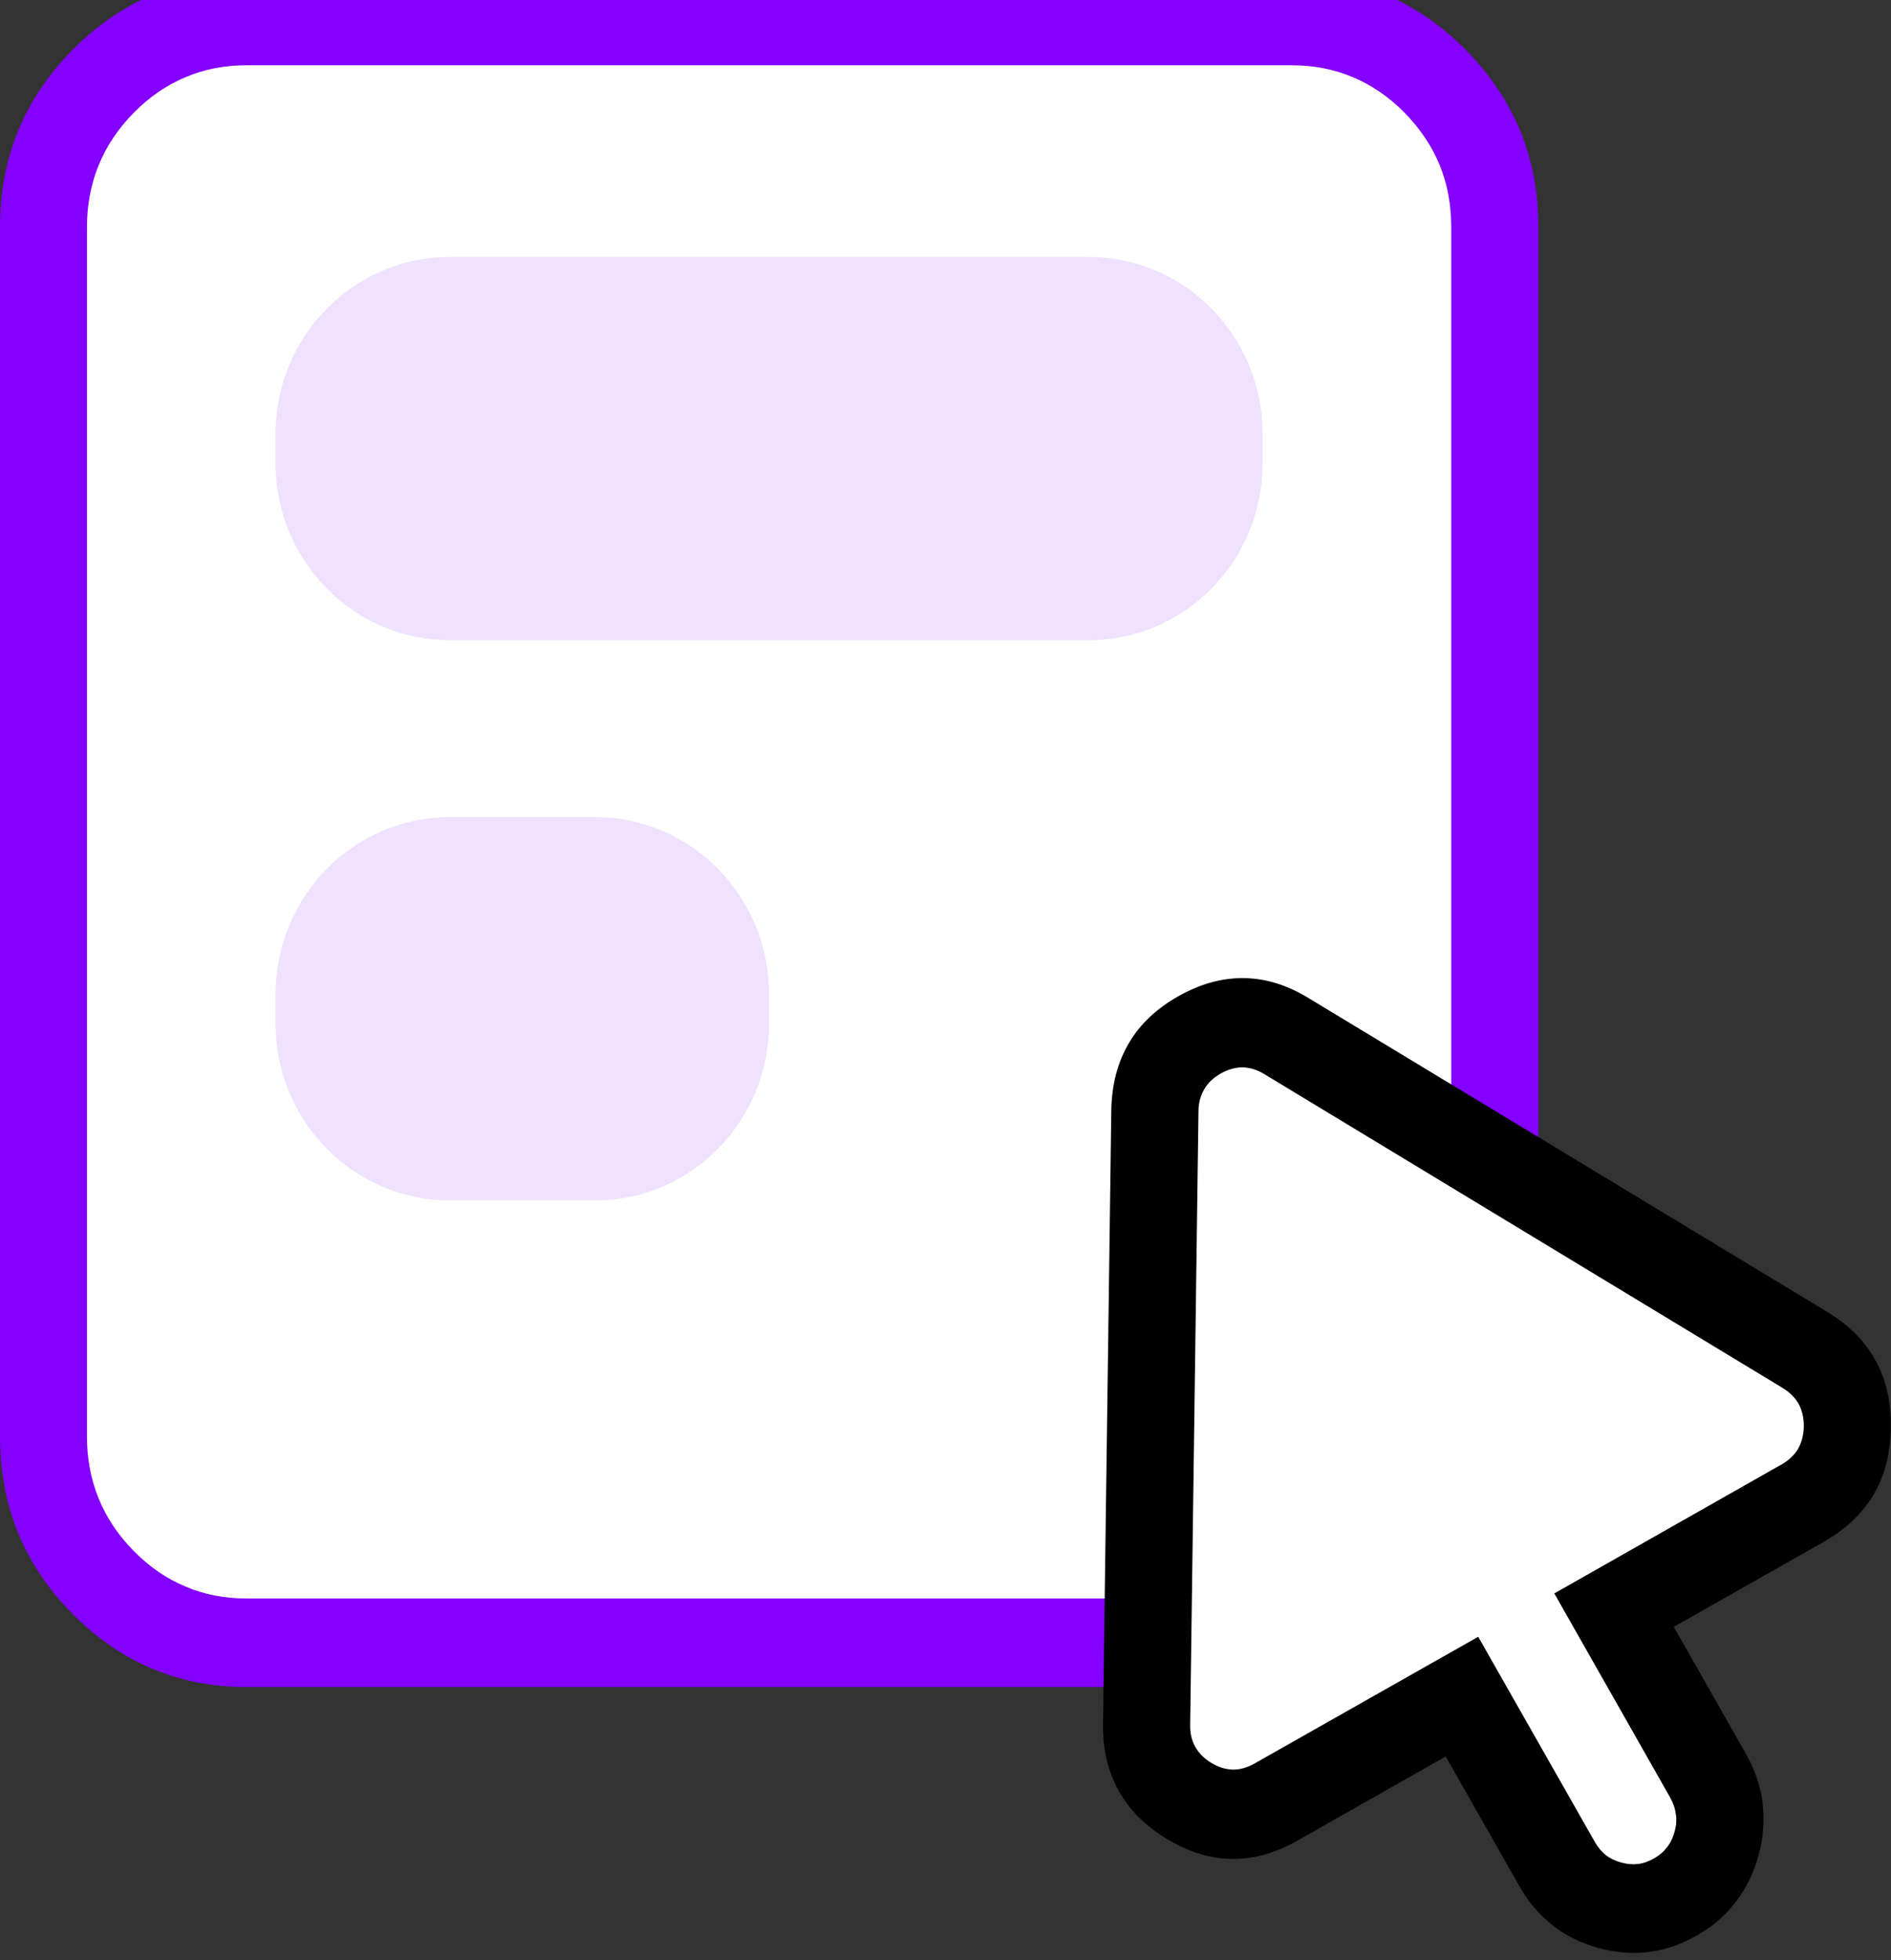<svg width="82" height="85" viewBox="0 0 82 85" fill="none" xmlns="http://www.w3.org/2000/svg" xmlns:xlink="http://www.w3.org/1999/xlink">
	<rect x="0" y="0" width="82" height="85" fill="#333333" stroke="none"/>
	<desc>
			Created with Pixso.
	</desc>
	<defs/>
	<path id="Rectangle 6" d="M10.69 0.91L56.01 0.91C60.88 0.91 64.82 4.92 64.82 9.86L64.82 62.28C64.82 67.22 60.88 71.23 56.01 71.23L10.69 71.23C5.83 71.23 1.88 67.22 1.88 62.28L1.88 9.86C1.88 4.92 5.83 0.91 10.69 0.91Z" fill="#FFFFFF" fill-opacity="1" fill-rule="evenodd"/>
	<path id="Rectangle 6 (Border)" d="M60.12 -0.21C58.86 -0.74 57.49 -1 56.01 -1L10.69 -1C9.22 -1 7.85 -0.74 6.59 -0.21C5.33 0.32 4.17 1.12 3.13 2.18C2.08 3.24 1.3 4.41 0.78 5.69C0.26 6.97 0 8.36 0 9.86L0 62.28C0 63.78 0.26 65.17 0.78 66.45C1.3 67.73 2.08 68.9 3.13 69.96C4.17 71.02 5.33 71.82 6.59 72.35C7.85 72.88 9.22 73.15 10.69 73.15L56.01 73.15C57.49 73.15 58.86 72.88 60.12 72.35C61.38 71.82 62.53 71.02 63.58 69.96C64.62 68.9 65.41 67.73 65.93 66.45C66.45 65.17 66.71 63.78 66.71 62.28L66.71 9.86C66.71 8.36 66.45 6.97 65.93 5.69C65.4 4.41 64.62 3.24 63.58 2.18C62.53 1.12 61.38 0.32 60.12 -0.21ZM10.69 2.83L56.01 2.83C56.97 2.83 57.85 3 58.67 3.35C59.48 3.69 60.23 4.2 60.91 4.89C61.58 5.58 62.09 6.33 62.43 7.16C62.77 7.99 62.93 8.89 62.93 9.86L62.93 62.28C62.93 63.25 62.77 64.15 62.43 64.98C62.09 65.81 61.58 66.56 60.91 67.25C60.23 67.94 59.48 68.45 58.67 68.79C57.85 69.14 56.97 69.31 56.01 69.31L10.69 69.31C9.74 69.31 8.85 69.14 8.04 68.79C7.22 68.45 6.48 67.94 5.8 67.25C5.12 66.56 4.62 65.81 4.28 64.98C3.94 64.15 3.77 63.25 3.77 62.28L3.77 9.86C3.77 8.89 3.94 7.99 4.28 7.16C4.62 6.33 5.12 5.58 5.8 4.89C6.48 4.2 7.22 3.69 8.04 3.35C8.85 3 9.74 2.83 10.69 2.83Z" fill="#8400FF" fill-opacity="1" fill-rule="evenodd"/>
	<path id="Rectangle 7" d="M19.51 11.14L47.2 11.14C51.37 11.14 54.75 14.57 54.75 18.81L54.75 20.09C54.75 24.33 51.37 27.76 47.2 27.76L19.51 27.76C15.34 27.76 11.95 24.33 11.95 20.09L11.95 18.81C11.95 14.57 15.34 11.14 19.51 11.14Z" fill="#F0E1FF" fill-opacity="1" fill-rule="evenodd"/>
	<path id="Rectangle 8" d="M19.51 35.43L25.8 35.43C29.97 35.43 33.35 38.87 33.35 43.1L33.35 44.38C33.35 48.62 29.97 52.05 25.8 52.05L19.51 52.05C15.34 52.05 11.95 48.62 11.95 44.38L11.95 43.1C11.95 38.87 15.34 35.43 19.51 35.43Z" fill="#F0E1FF" fill-opacity="1" fill-rule="evenodd"/>
	<path id="Union" d="M50.08 48.17L49.72 74.74C49.68 77.69 52.8 79.58 55.34 78.14L63.4 73.56L67.53 80.83C68.57 82.66 70.88 83.29 72.69 82.23C74.49 81.17 75.11 78.83 74.07 76.99L69.99 69.82L78.17 65.17C80.71 63.73 80.76 60.04 78.26 58.53L55.79 44.93C53.29 43.41 50.12 45.22 50.08 48.17Z" fill="#FFFFFF" fill-opacity="1" fill-rule="evenodd"/>
	<path id="Union (Border)" d="M48.94 45.25C48.46 46.07 48.21 47.03 48.19 48.14L47.83 74.71C47.81 75.82 48.04 76.79 48.5 77.63C48.96 78.46 49.66 79.17 50.59 79.73C51.53 80.3 52.47 80.59 53.41 80.6C54.36 80.62 55.31 80.35 56.26 79.81L62.69 76.16L65.89 81.79C66.28 82.48 66.76 83.04 67.34 83.49C67.91 83.94 68.58 84.26 69.33 84.47C70.09 84.67 70.82 84.73 71.54 84.63C72.25 84.54 72.95 84.29 73.63 83.89C74.31 83.5 74.87 83.01 75.3 82.42C75.74 81.84 76.07 81.17 76.27 80.4C76.47 79.63 76.52 78.89 76.43 78.16C76.34 77.43 76.09 76.72 75.7 76.03L72.58 70.54L79.09 66.85C80.05 66.3 80.76 65.62 81.25 64.8C81.73 63.98 81.98 63.01 81.99 61.9C82.01 60.8 81.79 59.82 81.33 58.99C80.87 58.15 80.17 57.45 79.23 56.88L56.75 43.28C55.82 42.71 54.88 42.42 53.93 42.41C52.99 42.4 52.04 42.66 51.09 43.2C50.14 43.74 49.42 44.42 48.94 45.25ZM51.61 74.76L51.97 48.19C51.97 47.83 52.06 47.5 52.22 47.23C52.38 46.95 52.62 46.73 52.93 46.55C53.25 46.37 53.57 46.28 53.88 46.28C54.2 46.29 54.51 46.38 54.82 46.57L77.3 60.18C77.61 60.37 77.84 60.6 78 60.88C78.15 61.16 78.22 61.48 78.22 61.85C78.21 62.22 78.13 62.54 77.97 62.82C77.81 63.09 77.57 63.32 77.25 63.5L67.4 69.09L72.43 77.95C72.56 78.18 72.64 78.42 72.67 78.66C72.71 78.9 72.69 79.15 72.62 79.41C72.55 79.66 72.45 79.89 72.3 80.08C72.15 80.28 71.97 80.44 71.74 80.57C71.52 80.7 71.28 80.79 71.04 80.82C70.81 80.85 70.56 80.83 70.31 80.76C70.06 80.69 69.83 80.59 69.64 80.44C69.45 80.29 69.29 80.1 69.16 79.87L64.1 70.97L54.41 76.46C54.1 76.64 53.78 76.73 53.47 76.73C53.15 76.72 52.84 76.63 52.53 76.44C52.21 76.25 51.98 76.01 51.83 75.74C51.67 75.46 51.6 75.13 51.61 74.76Z" fill="#000000" fill-opacity="1" fill-rule="evenodd"/>
</svg>
